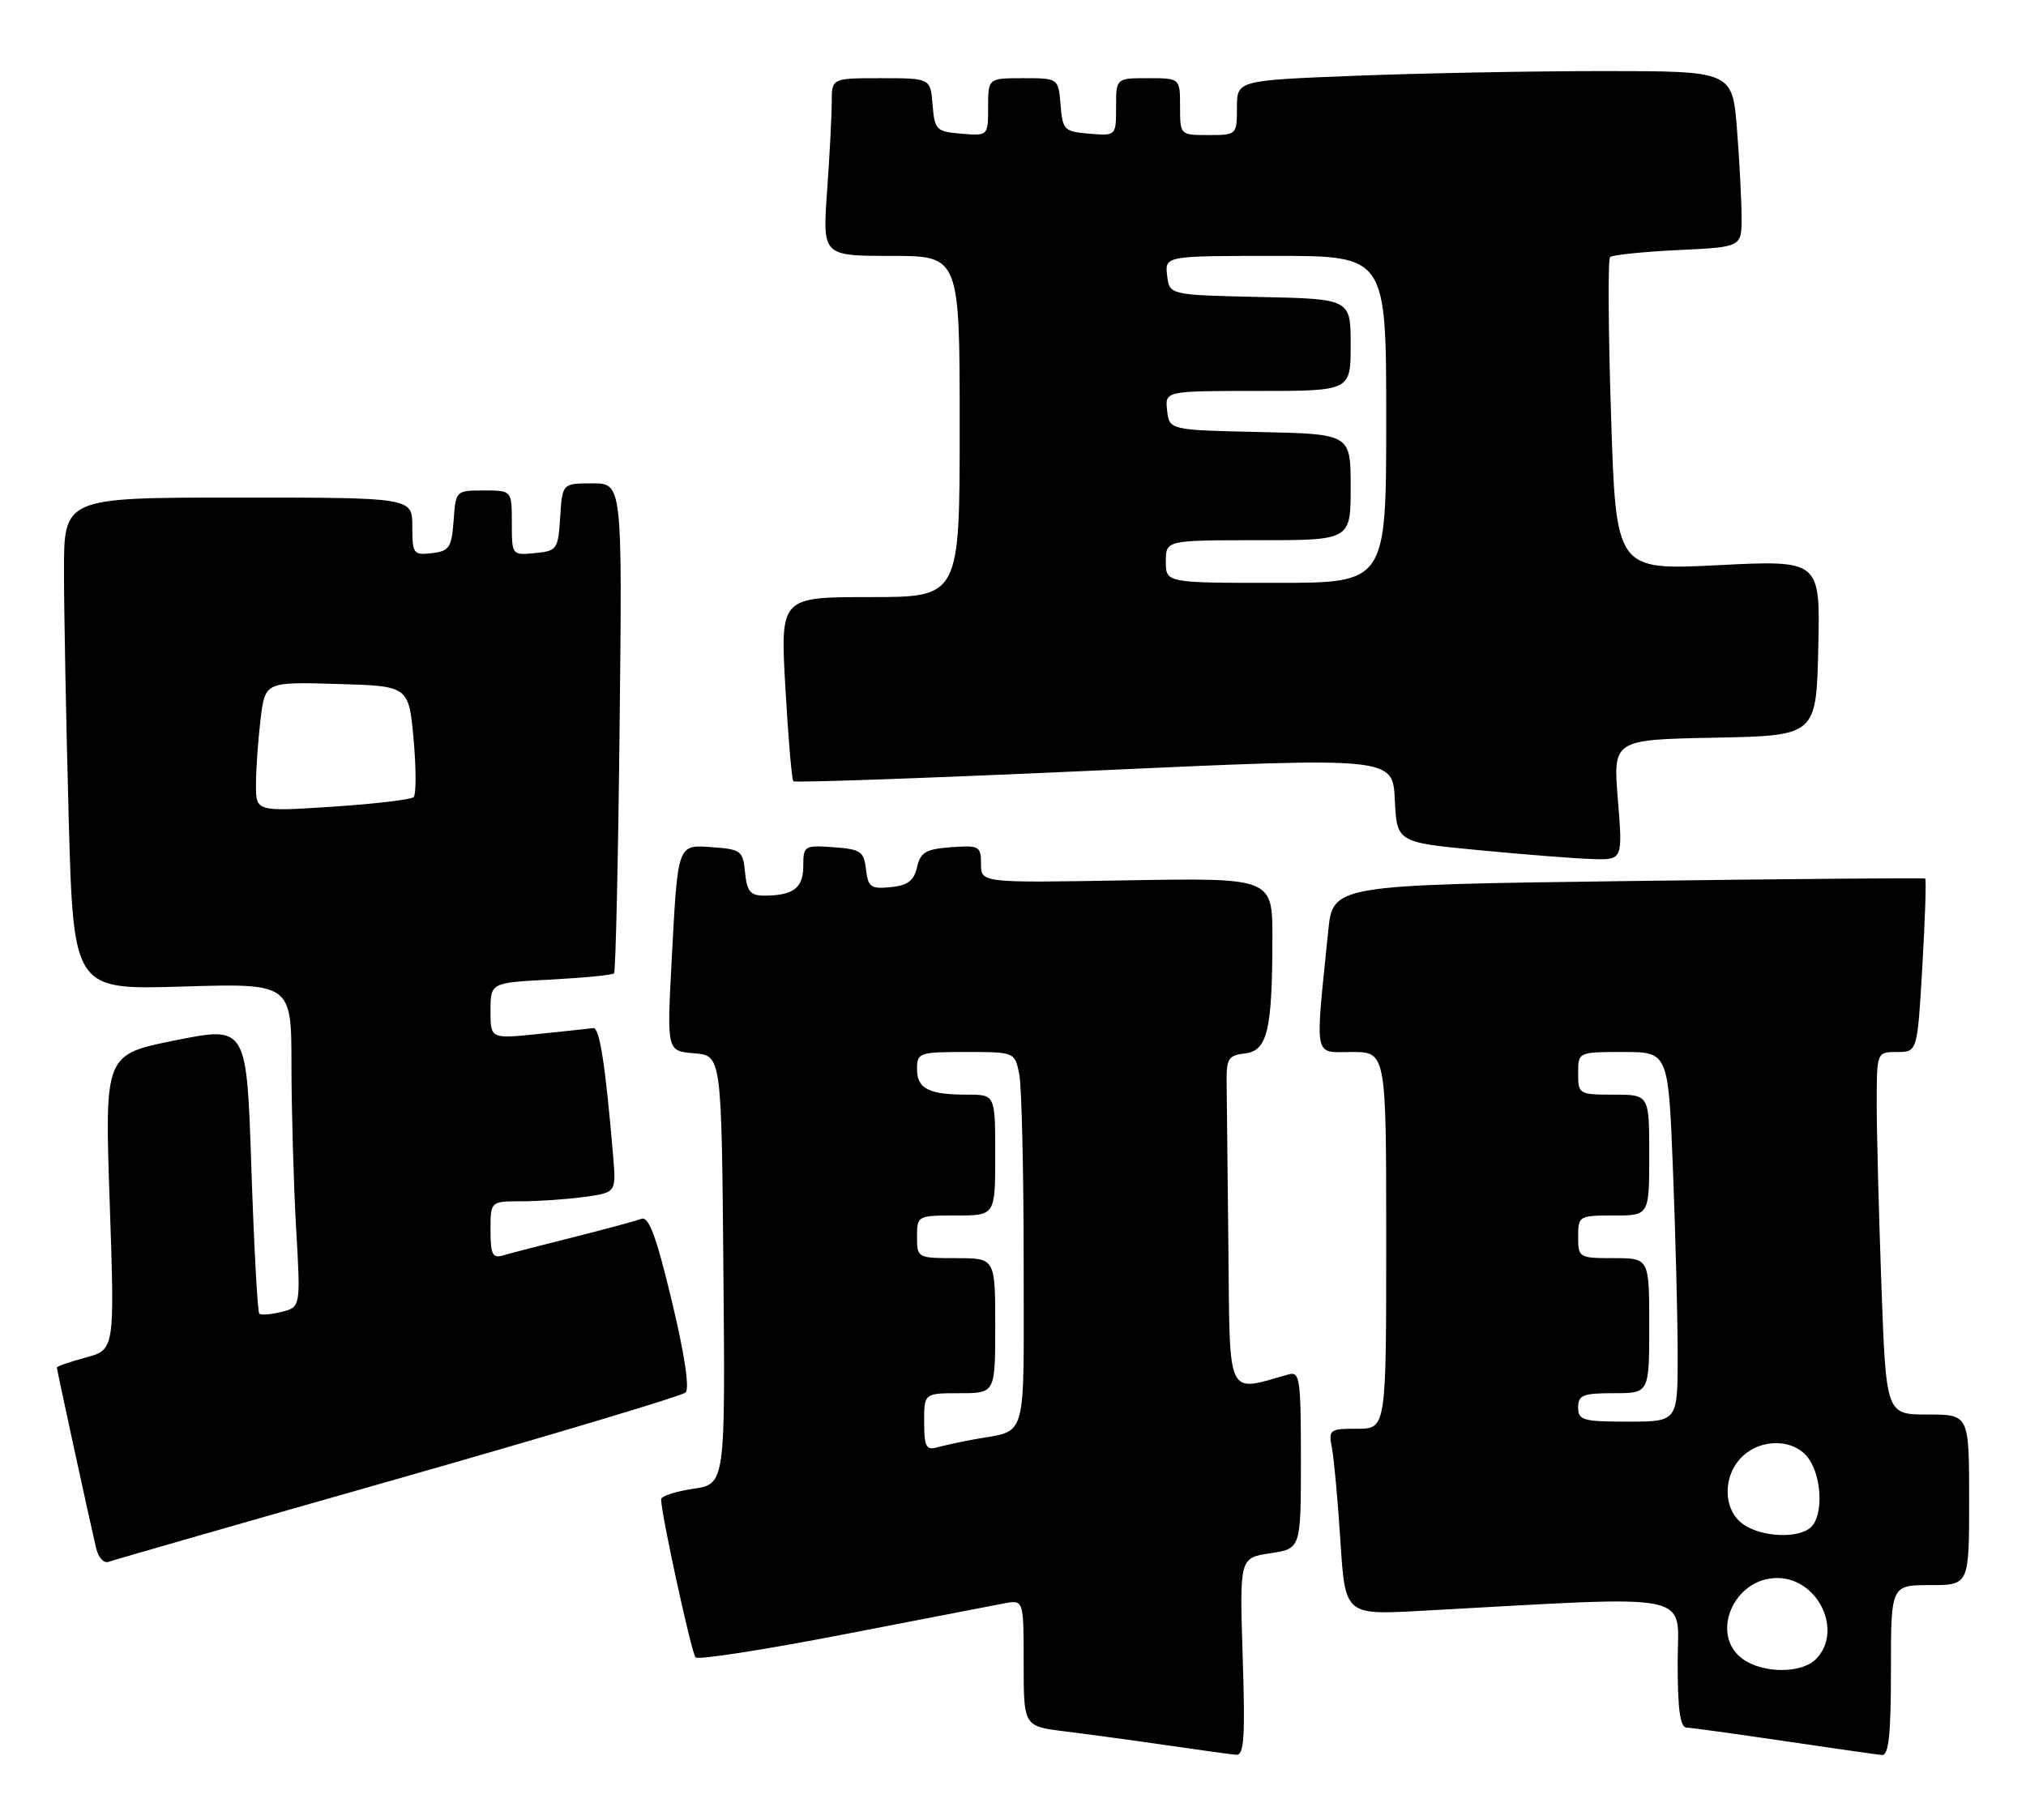 <?xml version="1.0" encoding="UTF-8" standalone="no"?>
<!DOCTYPE svg PUBLIC "-//W3C//DTD SVG 1.1//EN" "http://www.w3.org/Graphics/SVG/1.1/DTD/svg11.dtd" >
<svg xmlns="http://www.w3.org/2000/svg" xmlns:xlink="http://www.w3.org/1999/xlink" version="1.1" viewBox="0 0 285 256">
 <g >
 <path fill="currentColor"
d=" M 174.81 233.09 C 174.37 219.17 174.37 219.17 178.68 218.52 C 183.00 217.88 183.00 217.88 183.00 205.37 C 183.00 193.94 182.85 192.91 181.25 193.36 C 172.44 195.84 173.02 197.07 172.80 175.58 C 172.69 164.81 172.58 154.31 172.55 152.25 C 172.51 148.93 172.80 148.47 175.13 148.20 C 178.29 147.83 178.97 144.96 178.99 132.00 C 179.00 123.50 179.00 123.50 158.50 123.85 C 138.00 124.21 138.00 124.21 138.00 121.55 C 138.00 119.04 137.76 118.90 133.79 119.19 C 130.24 119.45 129.49 119.89 129.00 122.00 C 128.56 123.91 127.69 124.57 125.28 124.81 C 122.50 125.08 122.11 124.80 121.82 122.31 C 121.53 119.78 121.08 119.47 117.25 119.19 C 113.14 118.90 113.00 118.98 113.00 121.84 C 113.00 124.94 111.59 126.00 107.48 126.00 C 105.56 126.00 105.07 125.41 104.81 122.75 C 104.52 119.71 104.23 119.48 100.33 119.20 C 95.23 118.83 95.37 118.46 94.48 135.18 C 93.81 147.87 93.81 147.87 97.65 148.18 C 101.50 148.50 101.50 148.50 101.76 178.63 C 102.03 208.77 102.03 208.77 97.51 209.45 C 95.03 209.82 93.00 210.48 93.00 210.92 C 93.00 212.98 97.27 232.58 97.85 233.17 C 98.21 233.54 107.50 232.10 118.50 229.97 C 129.50 227.84 139.74 225.86 141.25 225.57 C 144.00 225.05 144.00 225.05 144.00 233.95 C 144.00 242.86 144.00 242.86 149.75 243.57 C 152.91 243.96 159.32 244.83 164.00 245.51 C 168.68 246.19 173.12 246.80 173.88 246.87 C 175.01 246.98 175.18 244.50 174.81 233.09 Z  M 266.00 235.00 C 266.00 223.00 266.00 223.00 271.50 223.00 C 277.00 223.00 277.00 223.00 277.00 211.00 C 277.00 199.00 277.00 199.00 271.16 199.00 C 265.32 199.00 265.32 199.00 264.66 180.84 C 264.30 170.85 264.00 159.38 264.00 155.34 C 264.00 148.00 264.00 148.00 266.86 148.00 C 269.72 148.00 269.72 148.00 270.42 135.90 C 270.81 129.24 270.99 123.71 270.82 123.60 C 270.64 123.49 251.82 123.65 229.00 123.95 C 187.50 124.50 187.50 124.50 186.84 131.00 C 184.98 149.36 184.72 148.00 190.15 148.00 C 195.00 148.00 195.00 148.00 195.00 174.50 C 195.00 201.00 195.00 201.00 190.92 201.00 C 187.01 201.00 186.86 201.11 187.37 203.75 C 187.66 205.26 188.20 211.16 188.56 216.85 C 189.23 227.20 189.23 227.20 199.87 226.62 C 239.34 224.47 236.00 223.79 236.00 233.90 C 236.00 240.49 236.34 243.01 237.25 243.04 C 237.94 243.07 244.12 243.92 251.00 244.94 C 257.88 245.96 264.06 246.84 264.75 246.90 C 265.69 246.97 266.00 243.99 266.00 235.00 Z  M 56.00 208.03 C 77.72 201.84 95.92 196.39 96.44 195.90 C 97.03 195.35 96.29 190.45 94.49 182.98 C 92.32 173.91 91.26 171.07 90.22 171.47 C 89.46 171.76 85.17 172.92 80.67 174.05 C 76.18 175.18 71.71 176.33 70.75 176.62 C 69.29 177.05 69.00 176.47 69.00 173.07 C 69.00 169.00 69.00 169.00 73.36 169.00 C 75.76 169.00 79.74 168.72 82.20 168.39 C 86.68 167.77 86.68 167.77 86.25 162.64 C 85.17 149.81 84.34 144.51 83.46 144.64 C 82.93 144.71 79.46 145.08 75.75 145.46 C 69.00 146.16 69.00 146.16 69.00 142.20 C 69.00 138.25 69.00 138.25 77.49 137.81 C 82.15 137.56 86.16 137.17 86.38 136.93 C 86.60 136.69 86.96 121.09 87.16 102.25 C 87.54 68.00 87.54 68.00 83.32 68.00 C 79.11 68.00 79.11 68.00 78.80 72.75 C 78.51 77.30 78.37 77.51 75.25 77.81 C 72.01 78.13 72.00 78.11 72.00 73.56 C 72.00 69.00 72.00 69.00 68.06 69.00 C 64.13 69.00 64.11 69.02 63.81 73.25 C 63.53 77.05 63.21 77.53 60.75 77.82 C 58.15 78.12 58.00 77.91 58.00 74.07 C 58.00 70.00 58.00 70.00 33.50 70.00 C 9.00 70.00 9.00 70.00 9.00 80.34 C 9.00 86.02 9.30 101.61 9.66 114.97 C 10.33 139.26 10.33 139.26 25.66 138.79 C 41.00 138.33 41.00 138.33 41.00 149.91 C 41.01 156.29 41.30 166.54 41.65 172.69 C 42.30 183.89 42.30 183.89 39.60 184.56 C 38.12 184.94 36.71 185.04 36.47 184.80 C 36.23 184.56 35.73 175.36 35.36 164.36 C 34.70 144.35 34.70 144.35 24.71 146.35 C 14.72 148.34 14.72 148.34 15.43 169.11 C 16.14 189.88 16.14 189.88 12.07 190.98 C 9.83 191.58 8.00 192.22 8.00 192.39 C 8.00 192.72 12.63 214.03 13.53 217.84 C 13.83 219.13 14.63 219.98 15.29 219.72 C 15.96 219.47 34.27 214.21 56.00 208.03 Z  M 227.59 112.53 C 226.90 104.06 226.90 104.06 241.20 103.78 C 255.50 103.50 255.50 103.50 255.78 91.14 C 256.06 78.79 256.06 78.79 241.69 79.51 C 227.32 80.23 227.32 80.23 226.63 58.48 C 226.24 46.52 226.18 36.48 226.49 36.17 C 226.80 35.87 231.09 35.42 236.03 35.18 C 245.00 34.76 245.00 34.76 244.99 30.63 C 244.99 28.36 244.70 22.79 244.35 18.25 C 243.70 10.00 243.70 10.00 225.51 10.00 C 215.51 10.00 199.82 10.30 190.66 10.66 C 174.00 11.31 174.00 11.31 174.00 15.16 C 174.00 18.97 173.97 19.00 170.00 19.00 C 166.00 19.00 166.00 19.00 166.00 15.00 C 166.00 11.00 166.00 11.00 161.50 11.00 C 157.00 11.00 157.00 11.00 157.00 15.06 C 157.00 19.12 157.00 19.12 153.25 18.81 C 149.70 18.52 149.48 18.30 149.19 14.75 C 148.88 11.00 148.88 11.00 143.94 11.00 C 139.00 11.00 139.00 11.00 139.00 15.06 C 139.00 19.12 139.00 19.12 135.25 18.81 C 131.70 18.52 131.48 18.30 131.19 14.75 C 130.88 11.00 130.88 11.00 123.94 11.00 C 117.00 11.00 117.00 11.00 117.00 14.35 C 117.00 16.19 116.71 21.81 116.35 26.85 C 115.70 36.00 115.70 36.00 125.35 36.00 C 135.00 36.00 135.00 36.00 135.00 60.00 C 135.00 84.00 135.00 84.00 122.38 84.00 C 109.76 84.00 109.76 84.00 110.48 96.75 C 110.88 103.76 111.38 109.68 111.60 109.91 C 111.81 110.13 130.87 109.46 153.95 108.41 C 195.92 106.50 195.92 106.50 196.21 112.50 C 196.50 118.50 196.50 118.50 208.00 119.60 C 214.32 120.21 221.47 120.77 223.89 120.85 C 228.28 121.00 228.28 121.00 227.59 112.53 Z  M 130.00 200.07 C 130.00 196.00 130.00 196.00 135.00 196.00 C 140.00 196.00 140.00 196.00 140.00 186.50 C 140.00 177.00 140.00 177.00 134.50 177.00 C 129.06 177.00 129.00 176.97 129.00 174.00 C 129.00 171.03 129.06 171.00 134.50 171.00 C 140.00 171.00 140.00 171.00 140.00 162.50 C 140.00 154.00 140.00 154.00 136.08 154.00 C 130.63 154.00 129.00 153.17 129.00 150.39 C 129.00 148.10 129.29 148.00 135.88 148.00 C 142.75 148.00 142.75 148.00 143.38 151.12 C 143.72 152.84 144.00 164.74 144.00 177.56 C 144.00 203.42 144.66 201.08 137.00 202.50 C 135.07 202.86 132.71 203.37 131.75 203.64 C 130.29 204.05 130.00 203.46 130.00 200.07 Z  M 245.22 233.44 C 240.44 230.09 243.82 222.00 250.00 222.00 C 255.78 222.00 259.34 229.51 255.43 233.43 C 253.42 235.44 248.09 235.45 245.22 233.44 Z  M 245.22 214.44 C 242.39 212.46 242.28 207.72 245.00 205.00 C 247.72 202.28 252.46 202.39 254.44 205.22 C 256.29 207.86 256.49 213.11 254.80 214.80 C 253.11 216.49 247.86 216.29 245.22 214.44 Z  M 222.00 198.00 C 222.00 196.27 222.67 196.00 227.00 196.00 C 232.00 196.00 232.00 196.00 232.00 186.50 C 232.00 177.00 232.00 177.00 227.00 177.00 C 222.11 177.00 222.00 176.93 222.00 174.00 C 222.00 171.07 222.11 171.00 227.00 171.00 C 232.00 171.00 232.00 171.00 232.00 162.50 C 232.00 154.00 232.00 154.00 227.00 154.00 C 222.11 154.00 222.00 153.93 222.00 151.00 C 222.00 148.00 222.00 148.00 228.34 148.00 C 234.69 148.00 234.69 148.00 235.34 164.66 C 235.70 173.82 236.00 185.52 236.00 190.66 C 236.00 200.00 236.00 200.00 229.00 200.00 C 222.67 200.00 222.00 199.81 222.00 198.00 Z  M 36.01 110.35 C 36.01 108.23 36.30 104.12 36.65 101.22 C 37.29 95.93 37.29 95.93 47.39 96.22 C 57.50 96.50 57.50 96.50 58.18 104.00 C 58.55 108.12 58.55 111.79 58.18 112.14 C 57.81 112.50 52.66 113.10 46.75 113.49 C 36.00 114.19 36.00 114.19 36.01 110.35 Z  M 164.00 79.00 C 164.00 76.00 164.00 76.00 177.00 76.00 C 190.00 76.00 190.00 76.00 190.00 68.53 C 190.00 61.06 190.00 61.06 177.25 60.78 C 164.50 60.50 164.50 60.50 164.18 57.75 C 163.87 55.00 163.87 55.00 176.93 55.00 C 190.00 55.00 190.00 55.00 190.00 48.53 C 190.00 42.06 190.00 42.06 177.25 41.78 C 164.50 41.50 164.50 41.50 164.18 38.75 C 163.87 36.00 163.87 36.00 179.43 36.00 C 195.00 36.00 195.00 36.00 195.00 59.00 C 195.00 82.00 195.00 82.00 179.50 82.00 C 164.00 82.00 164.00 82.00 164.00 79.00 Z "/>
</g>
</svg>